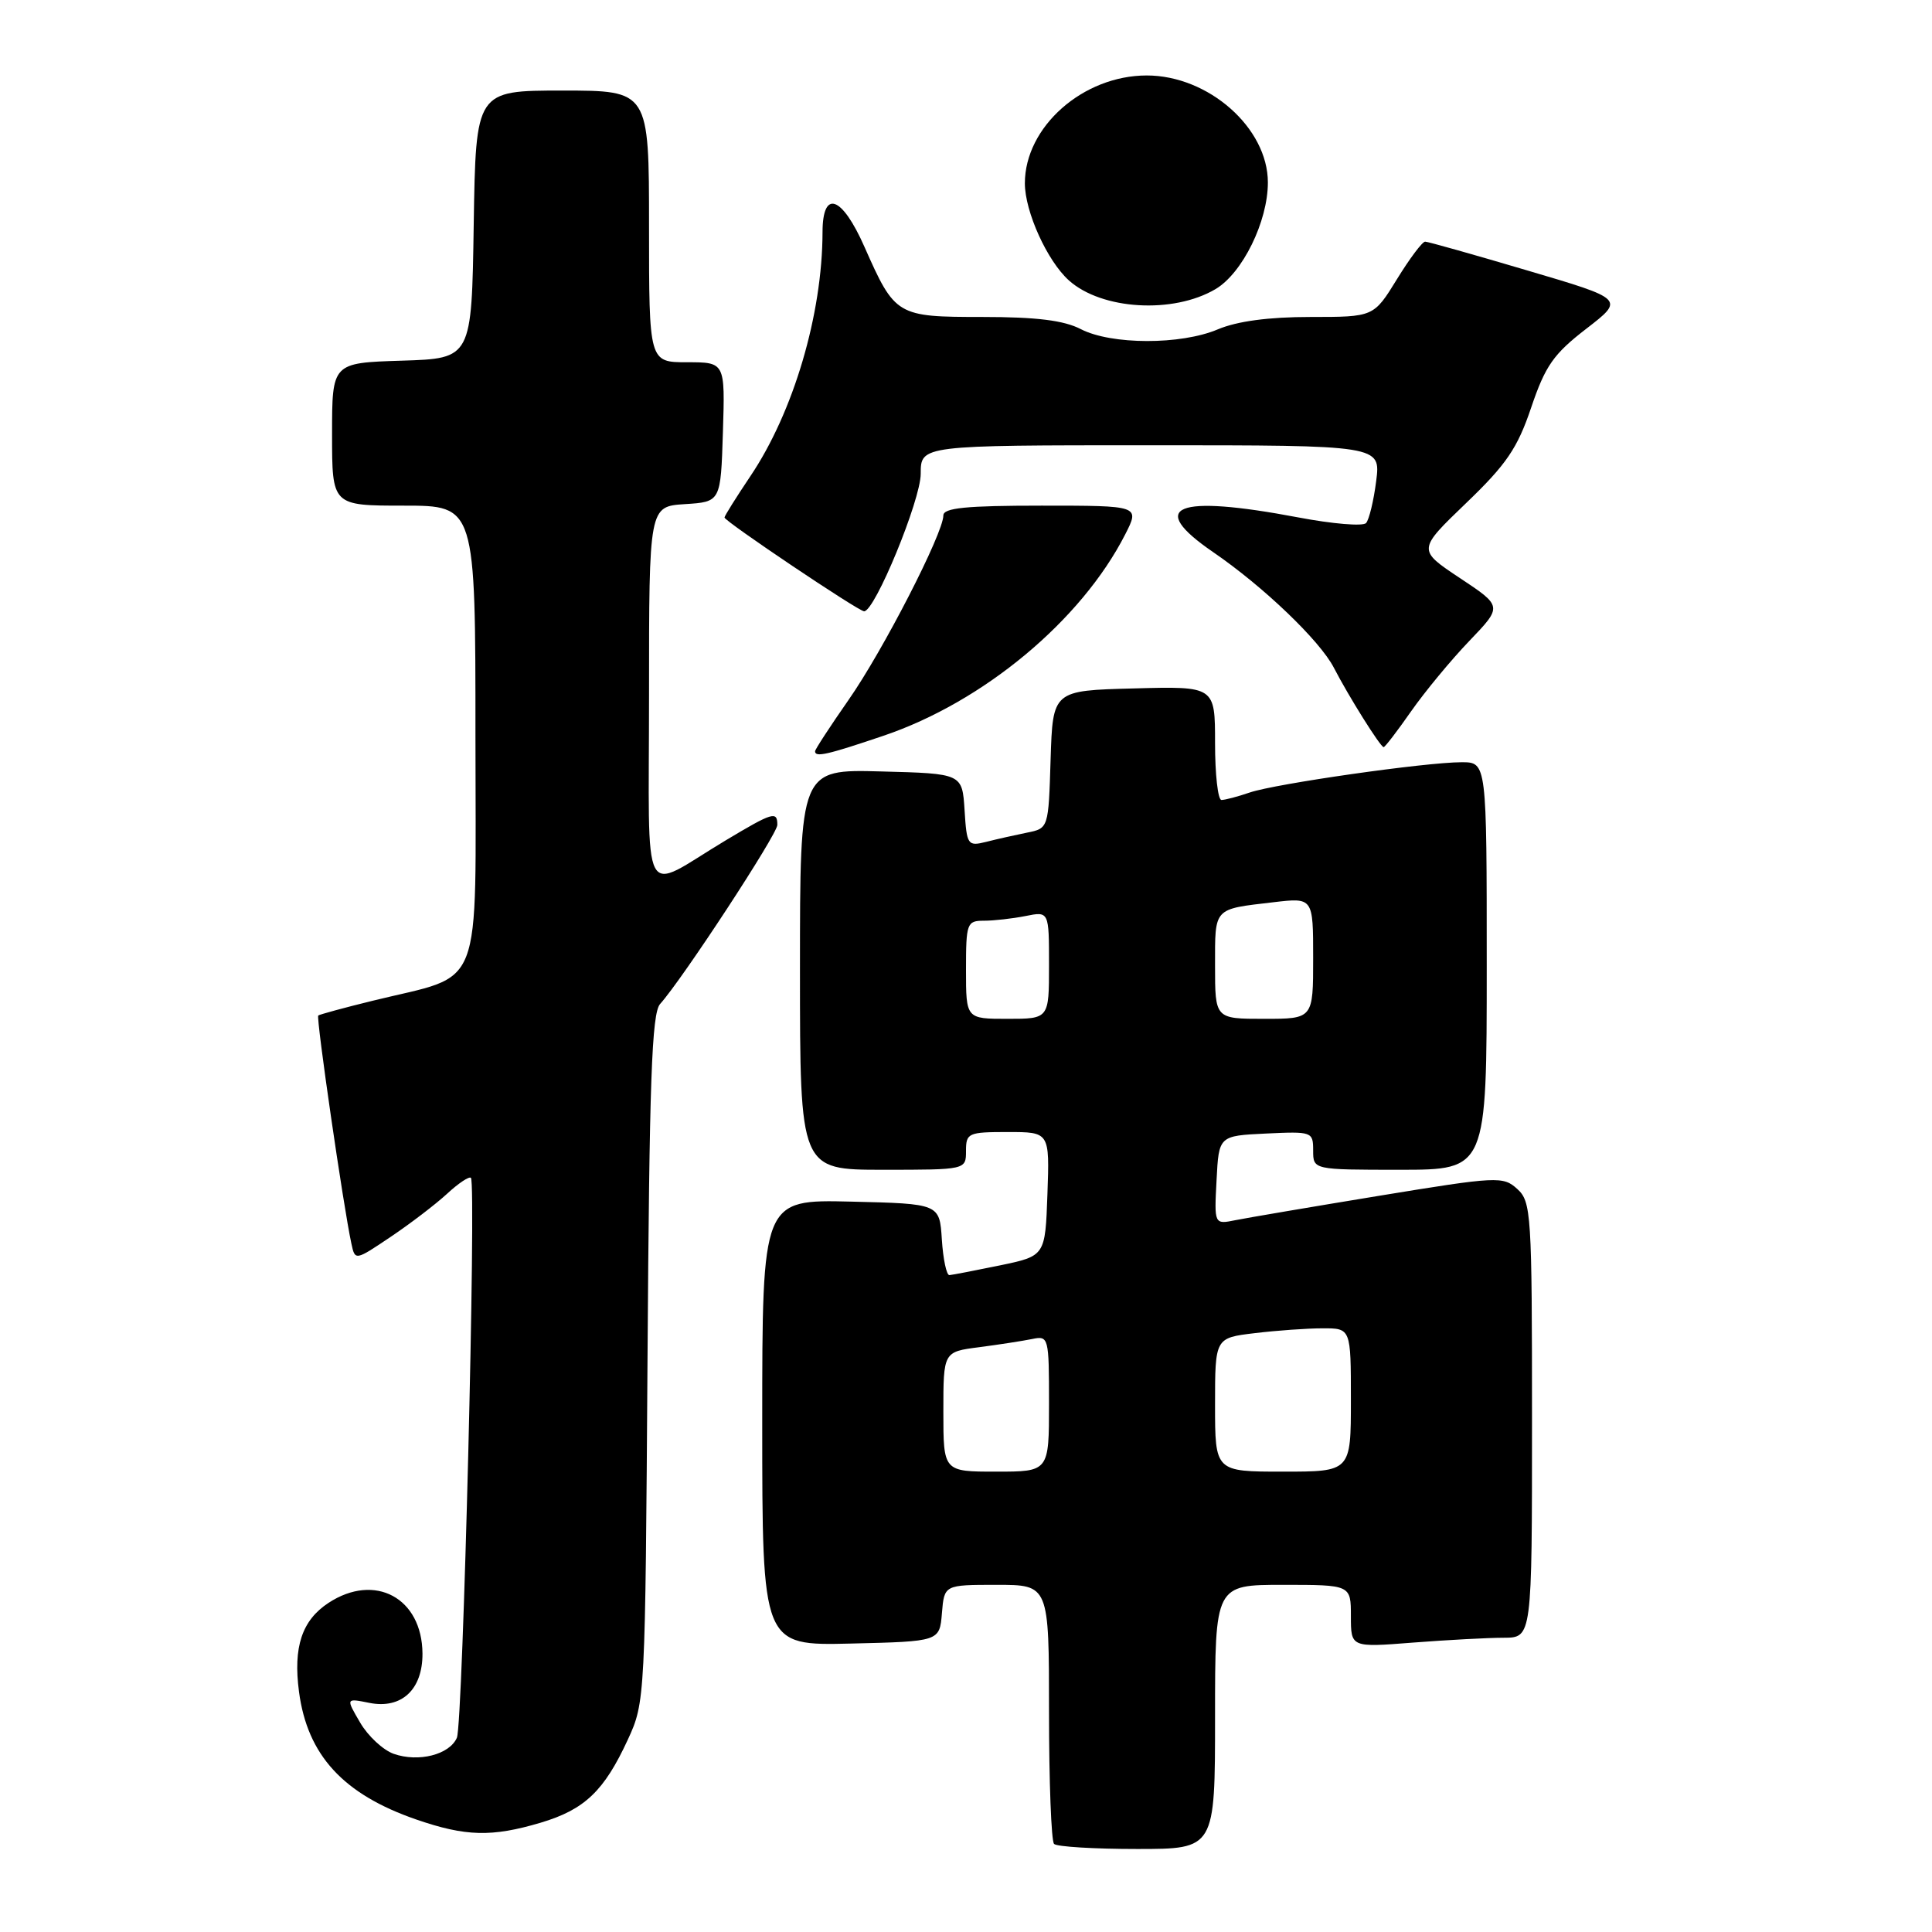<?xml version="1.0" encoding="UTF-8" standalone="no"?>
<!DOCTYPE svg PUBLIC "-//W3C//DTD SVG 1.1//EN" "http://www.w3.org/Graphics/SVG/1.1/DTD/svg11.dtd" >
<svg xmlns="http://www.w3.org/2000/svg" xmlns:xlink="http://www.w3.org/1999/xlink" version="1.1" viewBox="0 0 256 256">
 <g >
 <path fill="currentColor"
d=" M 161.00 227.50 C 161.00 210.00 161.00 210.00 170.00 210.00 C 179.00 210.00 179.00 210.00 179.00 214.15 C 179.00 218.30 179.00 218.30 187.25 217.65 C 191.79 217.30 197.19 217.01 199.25 217.01 C 203.00 217.00 203.00 217.00 203.00 188.15 C 203.00 160.80 202.90 159.22 201.04 157.54 C 199.17 155.84 198.41 155.88 182.79 158.44 C 173.83 159.91 165.24 161.37 163.70 161.68 C 160.89 162.25 160.89 162.25 161.20 156.38 C 161.50 150.50 161.50 150.50 167.75 150.20 C 173.86 149.91 174.00 149.96 174.00 152.45 C 174.00 155.00 174.00 155.00 185.50 155.00 C 197.00 155.00 197.00 155.00 197.00 128.00 C 197.00 101.00 197.00 101.00 193.67 101.00 C 188.92 101.00 169.04 103.84 165.60 105.01 C 164.01 105.56 162.32 106.00 161.85 106.00 C 161.38 106.00 161.00 102.61 161.00 98.47 C 161.00 90.93 161.00 90.93 150.25 91.22 C 139.50 91.50 139.50 91.50 139.21 100.63 C 138.93 109.76 138.93 109.76 136.08 110.33 C 134.51 110.65 132.08 111.19 130.68 111.55 C 128.22 112.16 128.10 111.99 127.81 107.34 C 127.50 102.50 127.50 102.50 116.75 102.22 C 106.00 101.93 106.00 101.93 106.00 128.47 C 106.00 155.00 106.00 155.00 117.00 155.00 C 128.00 155.00 128.00 155.00 128.00 152.50 C 128.00 150.13 128.30 150.00 133.54 150.00 C 139.08 150.00 139.08 150.00 138.79 158.21 C 138.50 166.42 138.50 166.42 132.50 167.67 C 129.20 168.35 126.19 168.93 125.80 168.96 C 125.42 168.98 124.97 166.86 124.80 164.25 C 124.50 159.50 124.50 159.50 112.75 159.22 C 101.00 158.94 101.00 158.94 101.00 188.50 C 101.00 218.06 101.00 218.06 112.75 217.78 C 124.50 217.50 124.50 217.50 124.81 213.75 C 125.12 210.00 125.12 210.00 132.06 210.00 C 139.00 210.00 139.00 210.00 139.00 226.83 C 139.00 236.09 139.30 243.97 139.67 244.33 C 140.03 244.70 144.98 245.00 150.67 245.00 C 161.00 245.00 161.00 245.00 161.00 227.50 Z  M 71.63 241.52 C 77.47 239.78 80.05 237.32 83.20 230.49 C 85.48 225.55 85.50 225.05 85.80 180.03 C 86.04 143.20 86.36 134.26 87.47 133.03 C 90.43 129.74 103.00 110.54 103.00 109.31 C 103.00 107.43 102.41 107.61 96.13 111.37 C 84.74 118.20 86.00 120.59 86.00 92.09 C 86.00 67.11 86.00 67.11 90.75 66.80 C 95.50 66.50 95.50 66.50 95.79 57.25 C 96.08 48.00 96.08 48.00 91.04 48.00 C 86.00 48.00 86.00 48.00 86.00 30.00 C 86.00 12.00 86.00 12.00 74.52 12.00 C 63.05 12.00 63.05 12.00 62.77 29.75 C 62.50 47.50 62.50 47.50 53.25 47.79 C 44.00 48.08 44.00 48.08 44.00 57.54 C 44.00 67.00 44.00 67.00 53.50 67.00 C 63.00 67.00 63.00 67.00 63.00 97.55 C 63.00 132.27 64.29 128.93 49.40 132.60 C 45.60 133.53 42.35 134.42 42.17 134.56 C 41.86 134.81 45.50 159.89 46.56 164.78 C 47.05 167.06 47.05 167.06 51.78 163.88 C 54.37 162.14 57.73 159.57 59.24 158.18 C 60.75 156.78 62.17 155.84 62.40 156.07 C 63.13 156.82 61.34 228.42 60.54 230.26 C 59.57 232.50 55.46 233.55 52.16 232.39 C 50.76 231.89 48.75 230.03 47.72 228.25 C 45.82 225.01 45.82 225.01 48.94 225.64 C 53.20 226.49 56.01 223.88 55.98 219.10 C 55.93 211.73 49.68 208.36 43.53 212.39 C 40.01 214.70 38.83 218.24 39.62 224.17 C 40.73 232.57 45.48 237.75 55.15 241.09 C 61.70 243.35 65.16 243.44 71.63 241.52 Z  M 117.07 97.49 C 130.31 93.01 143.28 82.21 149.09 70.82 C 151.04 67.00 151.04 67.00 138.02 67.00 C 127.99 67.00 125.00 67.30 125.00 68.30 C 125.00 70.65 116.99 86.24 112.44 92.74 C 110.00 96.24 108.00 99.30 108.00 99.55 C 108.00 100.38 109.60 100.02 117.07 97.49 Z  M 186.98 94.25 C 188.81 91.64 192.28 87.44 194.70 84.92 C 199.09 80.34 199.09 80.34 193.45 76.60 C 187.82 72.86 187.82 72.86 194.25 66.68 C 199.60 61.55 201.07 59.40 202.89 54.00 C 204.76 48.47 205.85 46.91 210.18 43.57 C 215.27 39.64 215.27 39.64 202.39 35.84 C 195.30 33.74 189.20 32.02 188.84 32.02 C 188.47 32.01 186.79 34.25 185.10 37.00 C 182.02 42.00 182.02 42.00 173.63 42.00 C 168.10 42.00 163.93 42.56 161.37 43.64 C 156.46 45.72 147.26 45.70 143.21 43.61 C 140.97 42.45 137.33 42.00 130.20 42.00 C 118.82 42.00 118.60 41.87 114.55 32.72 C 111.56 25.94 109.00 25.04 108.99 30.75 C 108.97 41.66 105.14 54.62 99.42 63.11 C 97.54 65.91 96.00 68.37 96.00 68.57 C 96.00 69.07 113.76 81.00 114.50 81.00 C 115.93 81.00 122.00 66.25 122.00 62.78 C 122.00 59.00 122.00 59.00 152.48 59.00 C 182.96 59.00 182.96 59.00 182.35 63.75 C 182.02 66.36 181.41 68.87 181.01 69.31 C 180.60 69.76 176.56 69.42 172.03 68.56 C 155.76 65.48 151.86 67.07 160.75 73.16 C 167.42 77.73 174.89 84.89 176.74 88.47 C 178.70 92.27 182.92 99.00 183.34 99.00 C 183.52 99.00 185.16 96.86 186.98 94.25 Z  M 161.06 38.31 C 164.64 36.19 168.00 29.35 168.00 24.18 C 168.00 16.95 160.13 10.00 151.95 10.00 C 143.50 10.00 135.80 16.81 135.80 24.29 C 135.80 28.05 138.77 34.59 141.64 37.16 C 145.99 41.06 155.45 41.62 161.06 38.31 Z  M 125.00 187.06 C 125.00 179.12 125.00 179.12 129.75 178.51 C 132.36 178.17 135.51 177.68 136.75 177.43 C 138.95 176.97 139.00 177.16 139.00 185.98 C 139.00 195.00 139.00 195.00 132.00 195.00 C 125.00 195.00 125.00 195.00 125.00 187.06 Z  M 161.00 186.14 C 161.00 177.28 161.00 177.28 166.25 176.65 C 169.14 176.30 173.19 176.01 175.25 176.01 C 179.00 176.00 179.00 176.00 179.00 185.50 C 179.00 195.00 179.00 195.00 170.00 195.00 C 161.00 195.00 161.00 195.00 161.00 186.14 Z  M 128.00 128.50 C 128.00 122.32 128.12 122.00 130.38 122.00 C 131.68 122.00 134.16 121.72 135.88 121.38 C 139.00 120.75 139.00 120.75 139.00 127.88 C 139.00 135.00 139.00 135.00 133.50 135.00 C 128.00 135.00 128.00 135.00 128.00 128.50 Z  M 161.00 127.97 C 161.00 120.19 160.73 120.49 168.75 119.55 C 174.00 118.93 174.00 118.93 174.00 126.97 C 174.00 135.00 174.00 135.00 167.50 135.00 C 161.00 135.00 161.00 135.00 161.00 127.97 Z "/>
</g>
</svg>